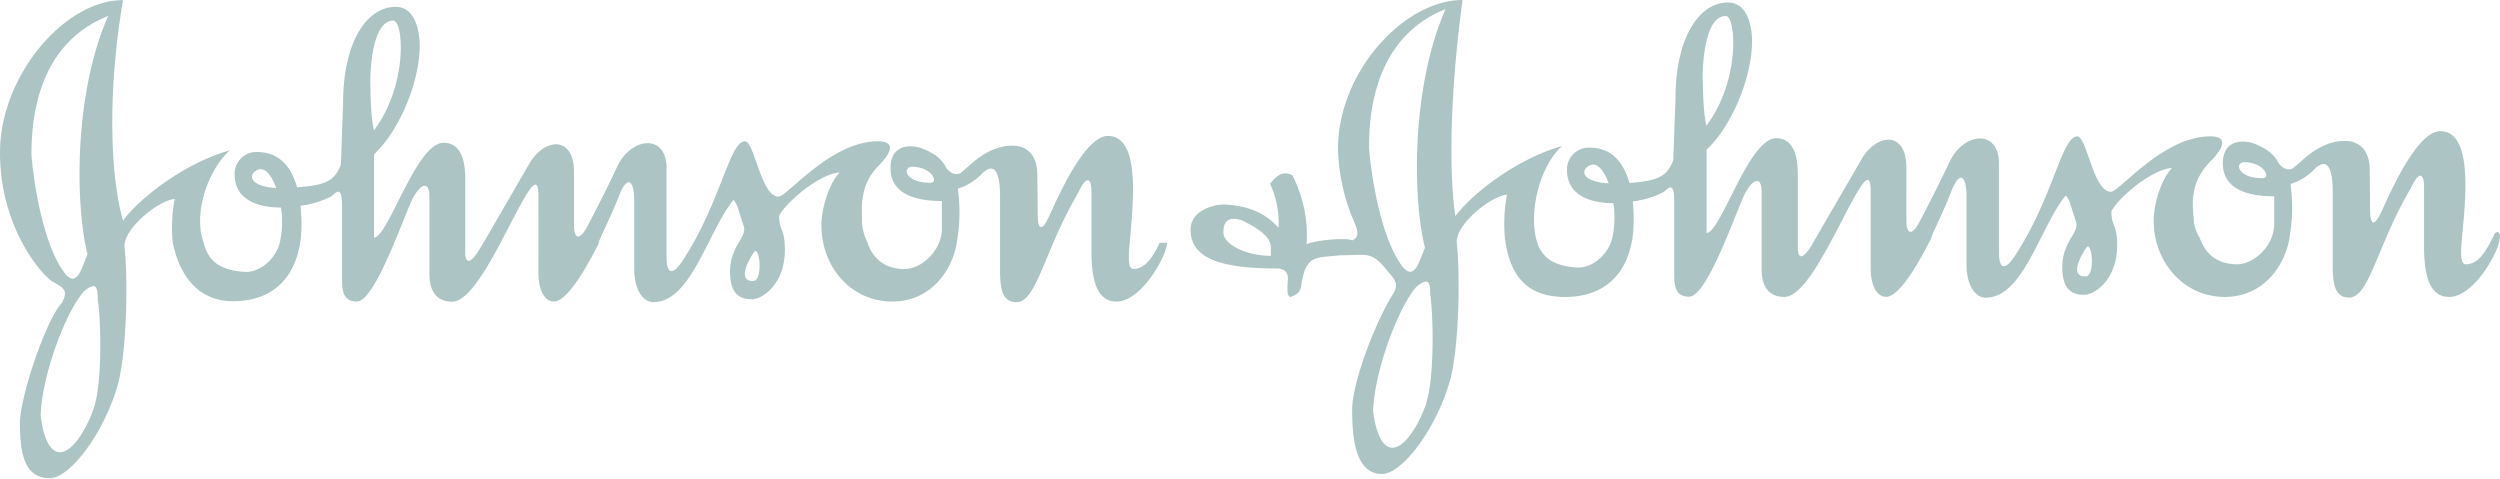 <svg xmlns="http://www.w3.org/2000/svg" viewBox="0 0 647.24 123.89"><defs><style>.cls-1{opacity:0.45;}.cls-2{fill:#467c7c;fill-rule:evenodd;}</style></defs><title>Johnson + Johnson</title><g id="Layer_2" data-name="Layer 2"><g id="Layer_1-2" data-name="Layer 1"><g class="cls-1"><path class="cls-2" d="M293.47,69.64c-1.4,0-1.36-2.68-1-6.81.31-3.69.86-8.56.86-13.74,0-7.1-1.18-13.9-6.5-13.9-6.35,0-13.75,17.74-15.23,20.84-1.92,4.14-2.93,3.4-2.93-.59l-.11-10.19c0-5.32-2.87-7.54-6.42-7.54-7.62,0-12.35,6.95-14,7.32-1.47.29-2.51-.68-3.62-2.07l.52.51c-1.4-2.44-2.88-3.62-6.21-5-3.33-1.26-8.28-.88-8.28,5,0,7.39,7.68,8.57,13.3,8.57v6.8a9.74,9.74,0,0,1-.73,4c-1.62,4-5.59,6.81-8.88,6.81-5.12,0-8.2-2.6-9.65-6.81.93,1.34-1.44-1.62-1.44-6.06,0-3.39-.59-9,4.44-14,4.14-4.28,3.4-6.2-.3-6.2-12.26,0-23.5,14.33-25.72,14.33-4.58,0-6.22-14.33-8.72-14.33-3.58,0-5.85,13-13.33,26.3q-1.29,2.31-2.79,4.59c-3.25,4.88-4.14,2.37-4.17-.89V43.47c0-9-9.31-8-12.85-.15-3.26,7-7.39,14.78-7.39,14.78-2.23,4.45-3.56,3.7-3.71.74V44.65c0-9.75-7.68-8.87-11.52-2.36l-11.9,20.54L124,64.76c-2.23,3.55-3.41,3.55-3.55.89V46.43c0-3-.3-9.46-5.62-9.46-7.1,0-14.34,24.54-18,24.54V39.93c6.21-5.63,11.83-18.34,11.83-28.09,0-3.85-1.19-10.06-6.22-10.06-7.68,0-13.61,9.46-13.61,24.84l-.58,16c-1.7,4.53-4.4,5.3-11.33,5.89-2-7.12-6.23-9.15-10.26-9.15a5.62,5.62,0,0,0-5.91,5.77c0,6.51,5.8,8.57,12,8.61a24.23,24.23,0,0,1-.32,9.12c-1.08,4.27-5.13,7.54-8.69,7.54-6.2-.29-9.75-2.35-11-7.54-2.8-7.62,1.11-18.87,6.76-23.95-12,3.41-23.51,12.57-27.65,18.2-3.4-11.83-4-33.72,0-57.07C16.7,0,0,19.67,0,39.49,0,59.15,11.09,71.56,13.75,73c3.25,1.77,3.7,2.37,2.36,5.32-4.44,4.73-10.94,24.83-10.94,31,0,6.8.59,14.49,7.69,14.49,5.32,0,14.19-11.83,17.74-24.54,2.36-9.46,2.51-27.83,1.62-35.52a4.47,4.47,0,0,1,.12-1c1.07-4.9,9.43-11.09,12.89-11.22a40.89,40.89,0,0,0-.52,11.22c1.85,9,6.88,15.23,15.6,15.23,10.54,0,16.06-6.32,17.41-15.23a29.1,29.1,0,0,0,.33-4.57,46.31,46.31,0,0,0-.24-4.92,23.92,23.92,0,0,0,8.08-2.48c1.92-1.92,2.66-1.77,2.66,3V72c0,3,.15,6.06,3.84,6.06,2.84,0,6.62-7.88,9.7-15.23,2.08-4.93,3.84-9.62,4.79-11.52,2.37-4.29,4.29-4.14,4.29-.45v20c0,5,2.22,7.24,5.91,7.24,3.88,0,8.46-7.63,12.5-15.23,2.42-4.54,4.66-9.09,6.42-12,2.38-4,3.4-4.13,3.4-.15V70.82c0,3.4,1.19,7.24,4,7.24,3.23,0,8-7.81,11.7-15.23H155c-.1-.4,3.13-6.68,5.08-11.67,2.36-6.36,4.12-4.43,4.12.88v17.6c0,5.31,2.21,8.58,5,8.58,6.34,0,10.36-7.74,14.24-15.38,2.09-4.13,4.12-8.24,6.46-11.09,1.14,1.34,1.09,2.21,2.66,6.8.89,3-3.55,5-3.55,11.82,0,5.92,2.67,7.1,5.62,7.1s8.57-4.14,8.57-12.71c0-5.91-1.48-4.73-1.48-8.86,1.48-3.26,10.35-10.94,15.68-11.24-2.67,2.66-4.74,9.17-4.74,13.61a22,22,0,0,0,.47,4.57c1.83,8.82,8.88,15.23,17.86,15.23,9.76,0,15.38-7.69,16.71-15.08l0-.15a44.5,44.5,0,0,0,.28-14,14.54,14.54,0,0,0,6.06-3.7c3.7-3.77,4.87.15,4.87,5.62V70.09c0,5.62,1,8.14,4.3,8.14,3.57,0,5.67-6.49,9.49-15.38a115,115,0,0,1,6.47-13c2.08-4.44,3.4-4,3.4-.15V65.07c0,9.46,2.37,13,6.51,13s8.73-5,11.68-10.94a14.87,14.87,0,0,0,1.43-4.29h-1.94c-2.13,4.49-4.11,6.79-6.87,6.79ZM240.84,47.32c-6.67,0-7.24-4.15-4.72-4.15C241.15,43.17,243.2,47.32,240.84,47.32ZM24.4,105.26c-1.48,4.73-5.32,11.82-8.87,11.82-4.14,0-5-9.46-5-9.46C10.8,97.27,17,80.72,21.74,75.4c3-2.36,3.55-1.48,3.55,2.07.89,5.32,1.18,21.29-.89,27.79ZM22.63,65.94c-1.48,3.25-2.67,8.87-5.92,4.73C9.91,61.5,8.14,40.81,8.14,39.92,8.14,21.29,15.23,9.17,28,4.14c-8.87,20.11-8.58,48.79-5.32,61.8Zm44.2-22c1.74-.71,3.48,1.43,4.68,4.74C64.56,48.27,64,45.13,66.83,43.91Zm35-38.59c2.66,0,3.84,16.57-5,28.39-.75-2.81-.91-8.48-.92-11.19C95.79,22,95.57,5.32,101.87,5.32ZM195,72.74c-2.07.15-3.69-1.47.15-7.39C196.64,63.06,197.68,72.74,195,72.74Z"/><path class="cls-2" d="M95.92,22.52c0,.06,0-.1,0-.63C96,20.37,95.91,21,95.92,22.52Zm549.86,38.1c-.15.37-.33.72-.49,1-2.17,4.5-4.14,6.8-6.9,6.8-1.4,0-1.36-2.67-1-6.8.33-3.7.89-8.58.89-13.75,0-7.1-1.19-13.9-6.51-13.9-6.35,0-13.74,17.74-15.22,20.84-1.92,4.14-2.94,3.4-2.94-.59l-.1-10.2c0-5.32-2.88-7.54-6.42-7.54-7.62,0-12.35,6.95-14,7.32-1.49.29-2.52-.67-3.62-2.07l.51.52c-1.4-2.44-2.89-3.62-6.21-5-3.33-1.26-8.28-.89-8.28,5,0,7.39,7.68,8.57,13.3,8.57v6.8a9.94,9.94,0,0,1-.73,4c-1.62,4-5.59,6.8-8.88,6.8-5.12,0-8.18-2.6-9.65-6.8a9.59,9.59,0,0,1-1.58-5.17c-.6-5-.45-9.91,4.57-14.93,4.14-4.29,3.41-6.22-.29-6.22-12.27,0-23.5,14.35-25.72,14.35-4.59,0-6.21-14.35-8.73-14.35-3.58,0-5.84,13-13.33,26.32-.85,1.52-1.78,3.07-2.77,4.58-3.26,4.88-4.14,2.37-4.17-.88v-3.7l0-19.37c0-9-9.33-8-12.86-.15q-3.56,7.47-7.41,14.78c-2.21,4.44-3.53,3.7-3.68.74V43.46c0-9.76-7.7-8.87-11.54-2.36L470.09,61.65,469,63.57c-2.22,3.54-3.41,3.54-3.56.89V45.24c0-3-.29-9.46-5.61-9.46-7.11,0-14.34,24.53-18,24.53V38.73C448,33.11,453.6,20.4,453.6,10.64c0-3.84-1.19-10-6.21-10-7.69,0-13.61,9.47-13.61,24.84l-.58,16c-1.7,4.53-4.41,5.31-11.34,5.9-2-7.14-6.23-9.15-10.26-9.15a5.62,5.62,0,0,0-5.91,5.76c0,6.52,5.81,8.57,12,8.62a24.5,24.5,0,0,1-.31,9.13c-1.09,4.27-5.14,7.53-8.69,7.53-6.21-.29-9.76-2.37-11-7.53-1.83-7.54,1.1-18.88,6.74-23.95-12,3.4-23.51,12.56-27.64,18.18C375.09,44.2,375.38,24.39,378.64,0c-15.08,0-32.23,18.63-32.23,38.44a50.12,50.12,0,0,0,4.14,18.92c.45,1.18,1.93,3.84-.44,4.87-1.48-.74-9.32-.14-11.83,1a34.33,34.33,0,0,0-3.7-17.89c-2.65-1.19-4,.15-5.76,2.22A24.41,24.41,0,0,1,331,59c-3.26-3.85-8-5.77-14.06-6.06-2.94,0-8.7,1.63-8.7,6.5,0,7.1,7,10.06,22.17,10.06,1.92,0,3.4.74,2.95,3.7-.14,2.5,0,3.25.59,3.69,0,0,2.51-.44,2.88-2.66,1.26-8.27,3.33-7.4,10-8.13,7.25,0,8.13-1.33,12.57,4.28,1.91,2.22,2.73,3.18,1.32,5.62-5.32,8.57-10.65,23.73-10.65,29.93,0,6.8.6,16.78,7.7,16.78,5.32,0,14.19-11.83,17.74-24.54,2.36-9.46,2.51-27.82,1.62-35.51a4.77,4.77,0,0,1,.11-1c1.08-4.92,9.45-11.11,12.9-11.24a41.87,41.87,0,0,0-.53,11.24c1.41,11.08,6.89,15.22,15.6,15.22,10.54,0,16.06-6.33,17.42-15.22a30.91,30.91,0,0,0,.32-4.59,43.49,43.49,0,0,0-.25-4.91,24.05,24.05,0,0,0,8.1-2.48c1.92-1.93,2.65-1.77,2.65,2.95V70.81c0,3,.15,6,3.85,6,2.83,0,6.61-7.88,9.7-15.22,2.08-4.94,3.83-9.63,4.79-11.53,2.36-4.29,4.28-4.14,4.28-.44v20c0,5,2.23,7.25,5.91,7.25,3.89,0,8.46-7.63,12.51-15.22,2.43-4.56,4.65-9.1,6.42-12,2.37-4,3.4-4.14,3.4-.15v20.1c0,3.4,1.18,7.25,4,7.25,3.22,0,8-7.82,11.69-15.22H500C499.87,61.24,503.1,55,505,50c2.38-6.35,4.12-4.43,4.12.89l0,10.8v6.79c0,5.33,2.22,8.58,5,8.58,6.34,0,10.36-7.73,14.23-15.37,2.09-4.14,4.12-8.24,6.46-11.09,1.15,1.33,1.09,2.21,2.67,6.8.88,3-3.56,5-3.56,11.82,0,5.92,2.67,7.1,5.62,7.1s8.58-4.14,8.58-12.71c0-5.92-1.48-4.74-1.48-8.87,1.48-3.26,10.34-10.94,15.68-11.24-2.66,2.67-4.74,9.17-4.74,13.61a22.09,22.09,0,0,0,.47,4.58C560,70.47,567,76.87,576,76.87c9.76,0,15.38-7.69,16.71-15.08l0-.14a44.54,44.54,0,0,0,.29-14,14.63,14.63,0,0,0,6.05-3.7c3.7-3.77,4.88.15,4.88,5.62V68.89c0,5.62,1,8.14,4.29,8.14,3.57,0,5.67-6.49,9.49-15.37a114.3,114.3,0,0,1,6.47-13c2.08-4.44,3.4-4,3.4-.15V63.87c0,9.46,2.37,13,6.51,13s8.72-5,11.67-10.94a15.15,15.15,0,0,0,1.44-4.28c.21-2-1-1.76-1.44-1.05Zm-60-14.49c-6.67,0-7.25-4.14-4.73-4.14C586.07,42,588.12,46.13,585.76,46.13ZM329,66.24c-6.05,0-12.27-2.82-12.27-6.07s1.63-4.14,4.88-3.1c8.58,4.28,7.39,6.35,7.39,9.17Zm25.43-28.09c0-18.63,7.1-30.76,19.82-35.78-8.87,20.11-8.58,48.79-5.33,61.8-1.48,3.25-2.65,8.87-5.92,4.72-6.78-9.16-8.57-29.86-8.57-30.74Zm14.93,65.92c-1.47,4.73-5.31,11.84-8.86,11.84-4.14,0-5-9.47-5-9.47.29-10.35,6.51-26.9,11.23-32.22,3-2.37,3.56-1.48,3.56,2.07C371.09,81.62,371.39,97.57,369.31,104.07Zm42.44-61.34c1.74-.71,3.48,1.42,4.68,4.74C409.48,47.09,408.93,44,411.75,42.73Zm35-38.59c2.65,0,3.85,16.56-5,28.39-.75-2.81-.91-8.48-.93-11.19C440.72,20.93,440.48,4.14,446.79,4.14Zm93.14,67.42c-2.07.14-3.7-1.48.16-7.39C541.56,61.89,542.6,71.56,539.93,71.56Z"/></g></g></g></svg>